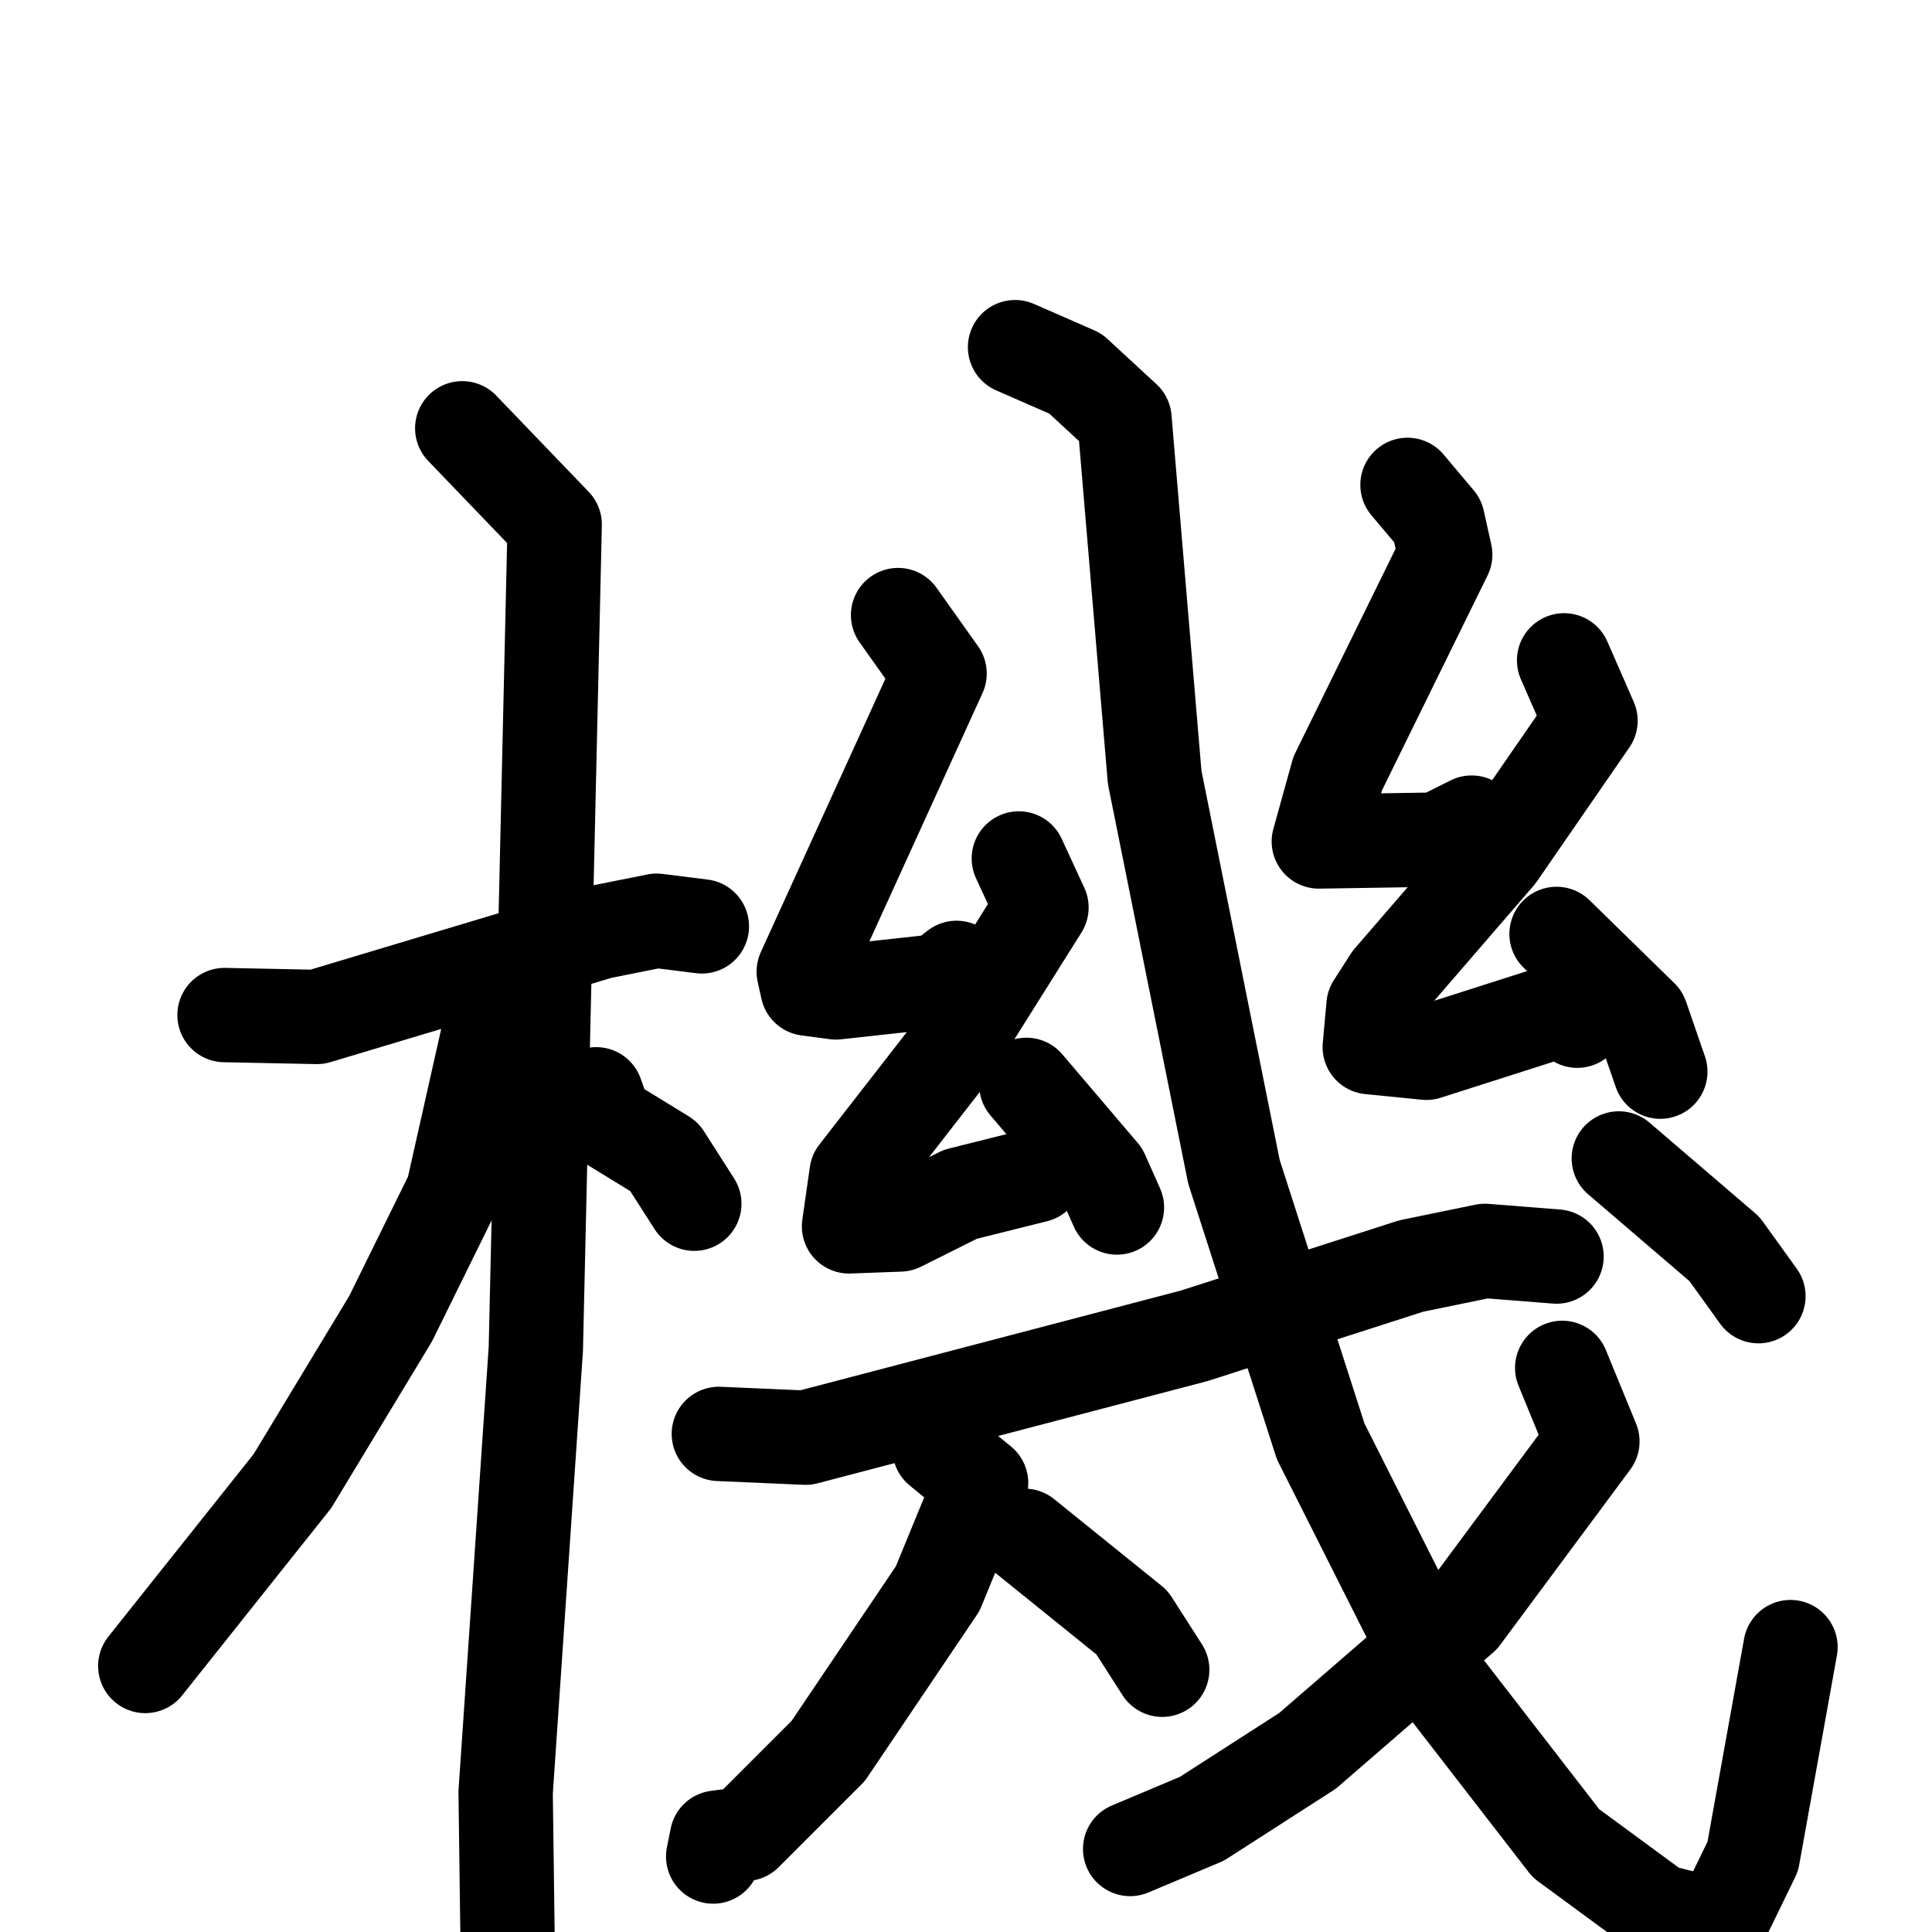 <svg xmlns="http://www.w3.org/2000/svg" viewBox="0 0 1024 1024">
  <g style="fill:none;stroke:#000000;stroke-width:50;stroke-linecap:round;stroke-linejoin:round;" transform="scale(1, 1) translate(0, 0)">
    <path d="M 119.0,538.0 L 168.0,539.0 L 318.0,494.0 L 348.0,488.0 L 372.0,491.0"/>
    <path d="M 245.0,227.0 L 294.0,278.0 L 284.0,715.0 L 268.0,950.0 L 269.0,1026.0"/>
    <path d="M 260.0,543.0 L 240.0,632.0 L 207.0,699.0 L 155.0,785.0 L 77.0,883.0"/>
    <path d="M 316.0,580.0 L 321.0,594.0 L 352.0,613.0 L 368.0,638.0"/>
    <path d="M 476.0,326.0 L 498.0,357.0 L 426.0,515.0 L 428.0,524.0 L 443.0,526.0 L 498.0,520.0 L 507.0,513.0"/>
    <path d="M 540.0,455.0 L 552.0,481.0 L 503.0,559.0 L 454.0,622.0 L 450.0,650.0 L 477.0,649.0 L 509.0,633.0 L 549.0,623.0"/>
    <path d="M 544.0,575.0 L 584.0,622.0 L 592.0,640.0"/>
    <path d="M 746.0,257.0 L 762.0,276.0 L 766.0,294.0 L 709.0,410.0 L 699.0,446.0 L 762.0,445.0 L 780.0,436.0"/>
    <path d="M 829.0,350.0 L 843.0,382.0 L 794.0,453.0 L 737.0,519.0 L 728.0,533.0 L 726.0,555.0 L 756.0,558.0 L 828.0,535.0 L 836.0,541.0"/>
    <path d="M 825.0,495.0 L 870.0,539.0 L 880.0,568.0"/>
    <path d="M 381.0,760.0 L 427.0,762.0 L 633.0,708.0 L 748.0,671.0 L 787.0,663.0 L 825.0,666.0"/>
    <path d="M 498.0,768.0 L 520.0,786.0 L 497.0,842.0 L 439.0,928.0 L 395.0,972.0 L 380.0,974.0 L 378.0,984.0"/>
    <path d="M 543.0,814.0 L 600.0,860.0 L 616.0,885.0"/>
    <path d="M 538.0,184.0 L 570.0,198.0 L 596.0,222.0 L 612.0,412.0 L 654.0,621.0 L 700.0,764.0 L 765.0,893.0 L 830.0,977.0 L 879.0,1013.0 L 911.0,1021.0 L 929.0,984.0 L 949.0,873.0"/>
    <path d="M 828.0,725.0 L 844.0,764.0 L 775.0,857.0 L 693.0,928.0 L 637.0,964.0 L 599.0,980.0"/>
    <path d="M 858.0,614.0 L 914.0,662.0 L 932.0,687.0"/>
  </g>
</svg>
